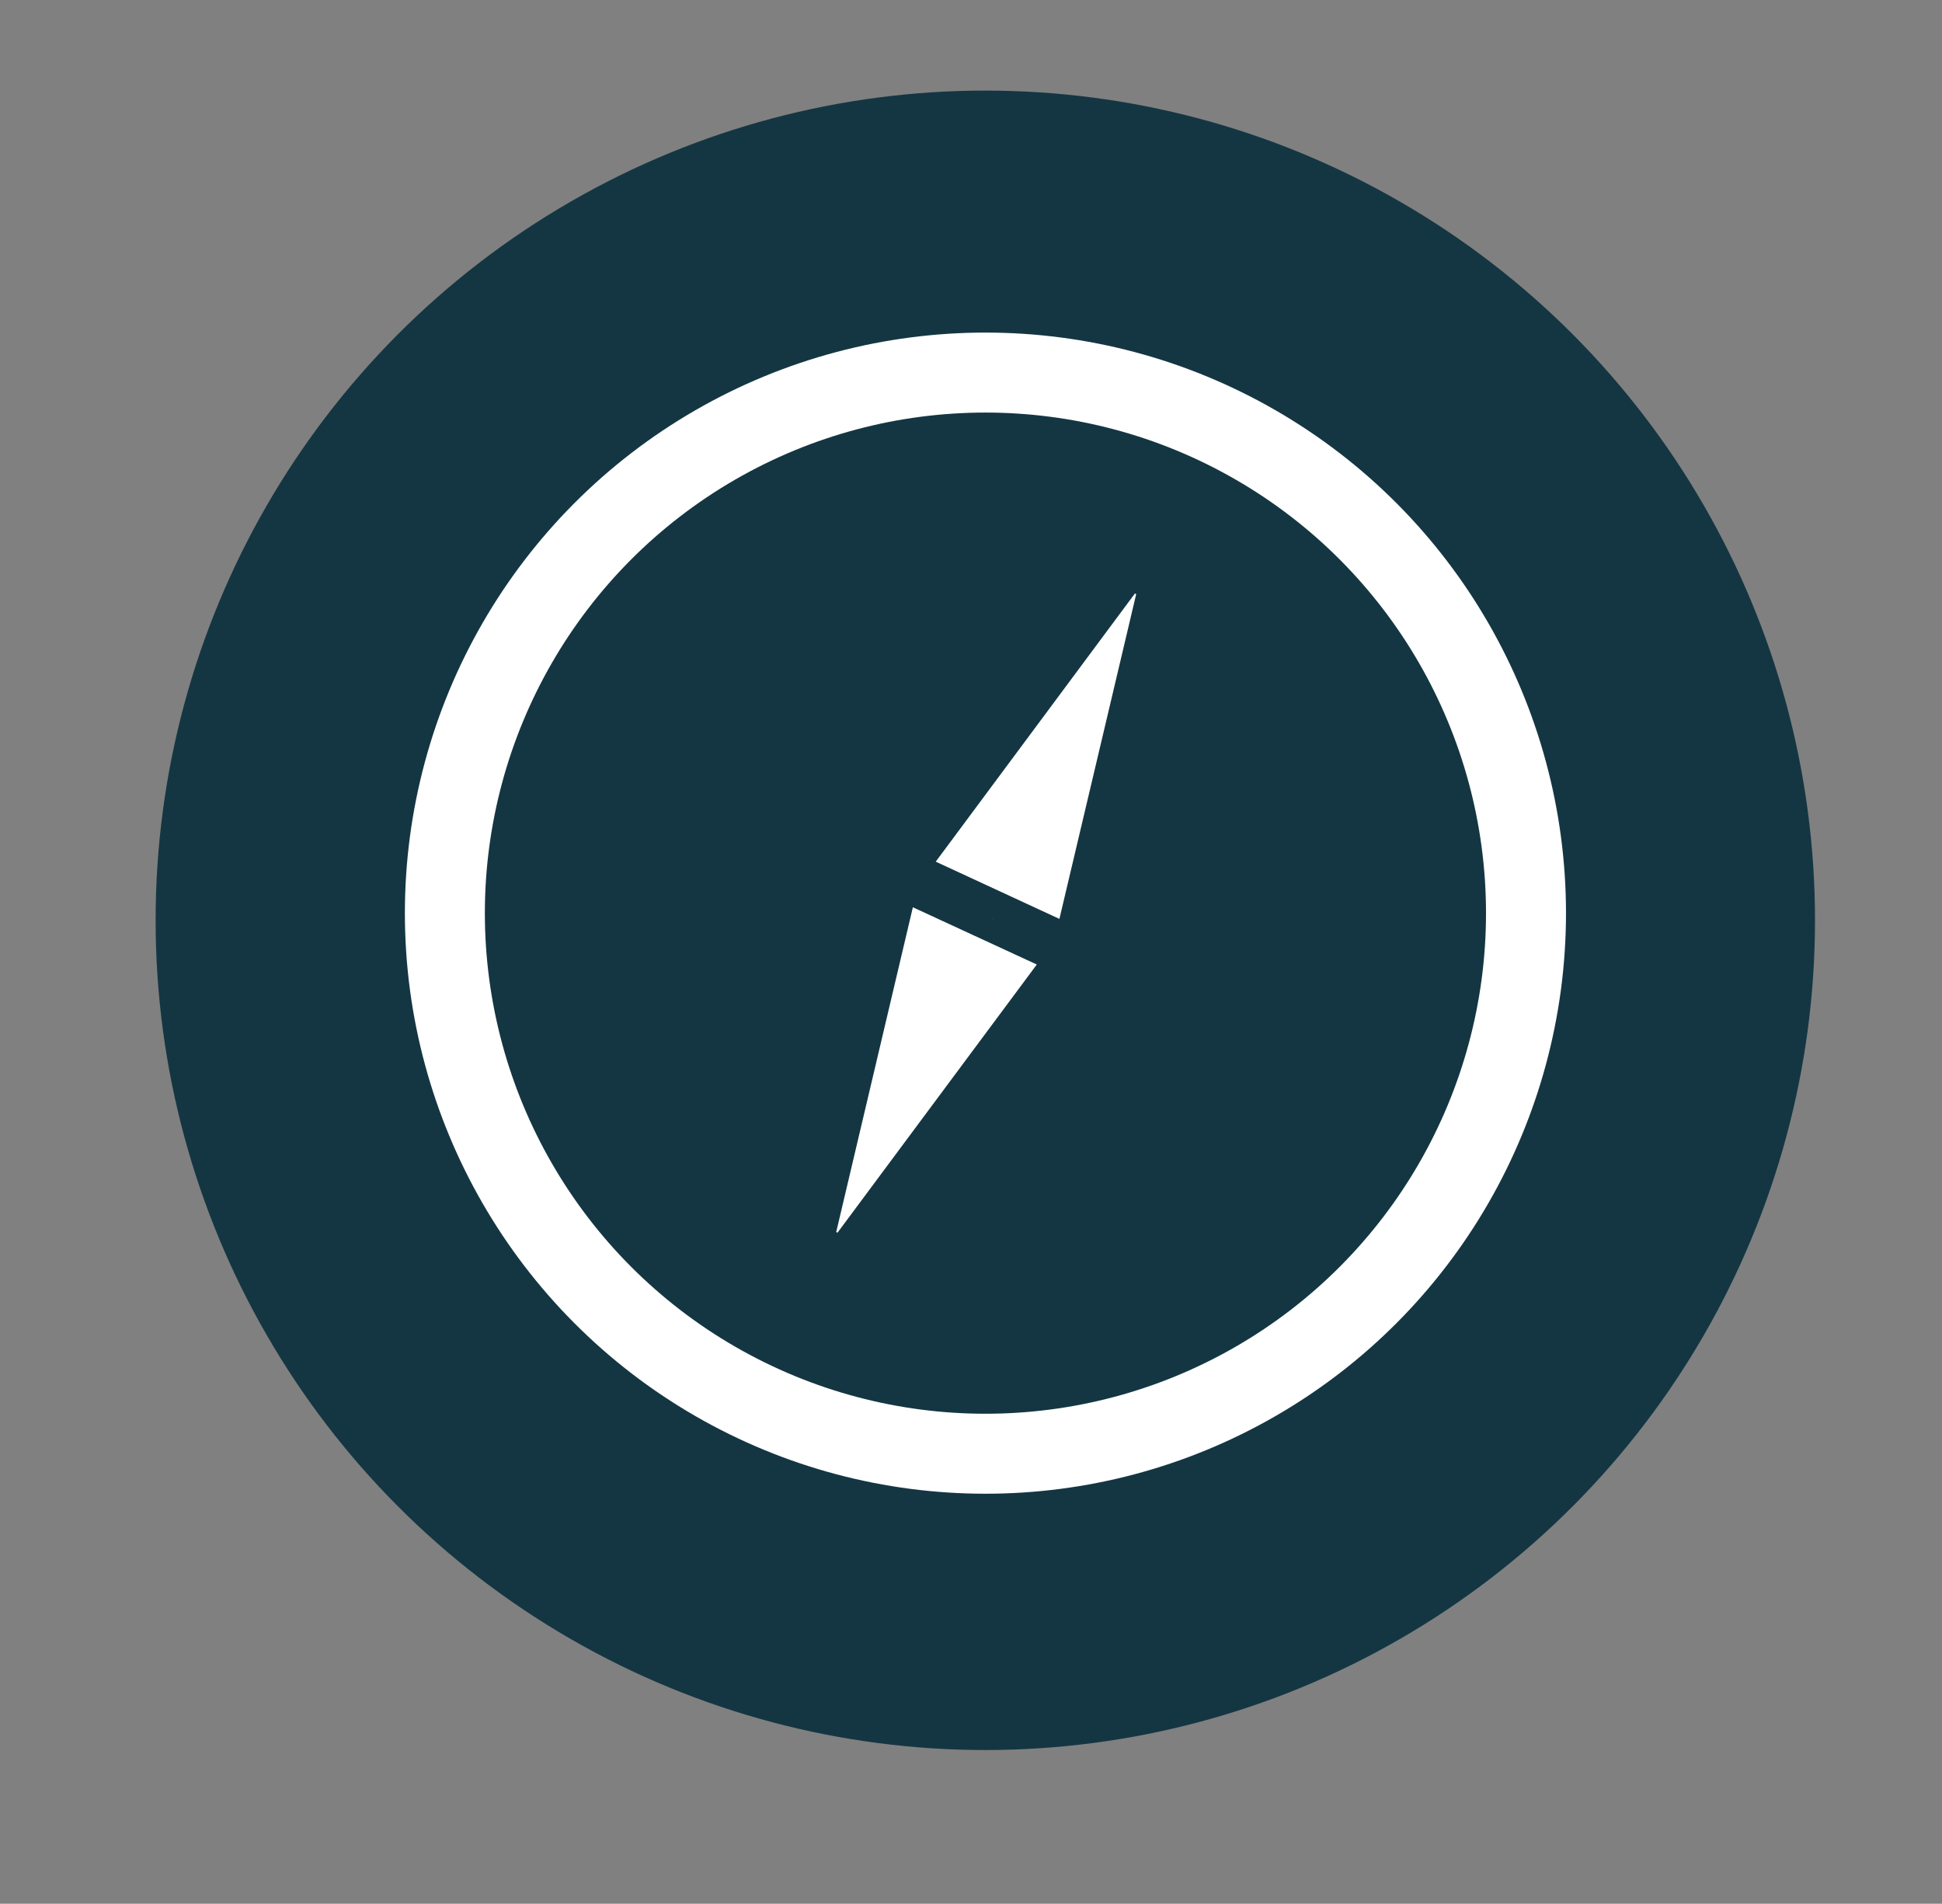 <svg xmlns="http://www.w3.org/2000/svg" viewBox="0 0 152 149"><rect x="0" y="0" width="152" height="149" fill="#808080" stroke="none"/><defs><style>.cls-1{fill:#143642;}.cls-2{fill:none;}.cls-3{fill:#fff;}</style></defs><g id="Layer_2" data-name="Layer 2"><circle class="cls-1" cx="77.12" cy="72.03" r="64.94"/><line class="cls-2" x1="60.5" y1="61.29" x2="59.57" y2="63.12"/><line class="cls-2" x1="53.12" y1="75.84" x2="52.19" y2="77.66"/><line class="cls-2" x1="103.26" y1="77.66" x2="102.36" y2="75.84"/><circle class="cls-3" cx="77.13" cy="71.47" r="45.44"/><circle class="cls-1" cx="77.13" cy="71.47" r="39.18"/><polyline class="cls-3" points="88.83 46.45 88.93 46.5 82.92 71.92 73.24 67.44"/><polyline class="cls-3" points="65.55 96.48 65.45 96.43 71.45 71.01 81.15 75.49"/><polygon class="cls-3" points="77.69 71.96 77.63 71.92 77.64 71.92 77.69 71.96"/><polygon class="cls-3" points="77.69 71.96 77.63 71.92 77.64 71.92 77.69 71.96"/></g></svg>
